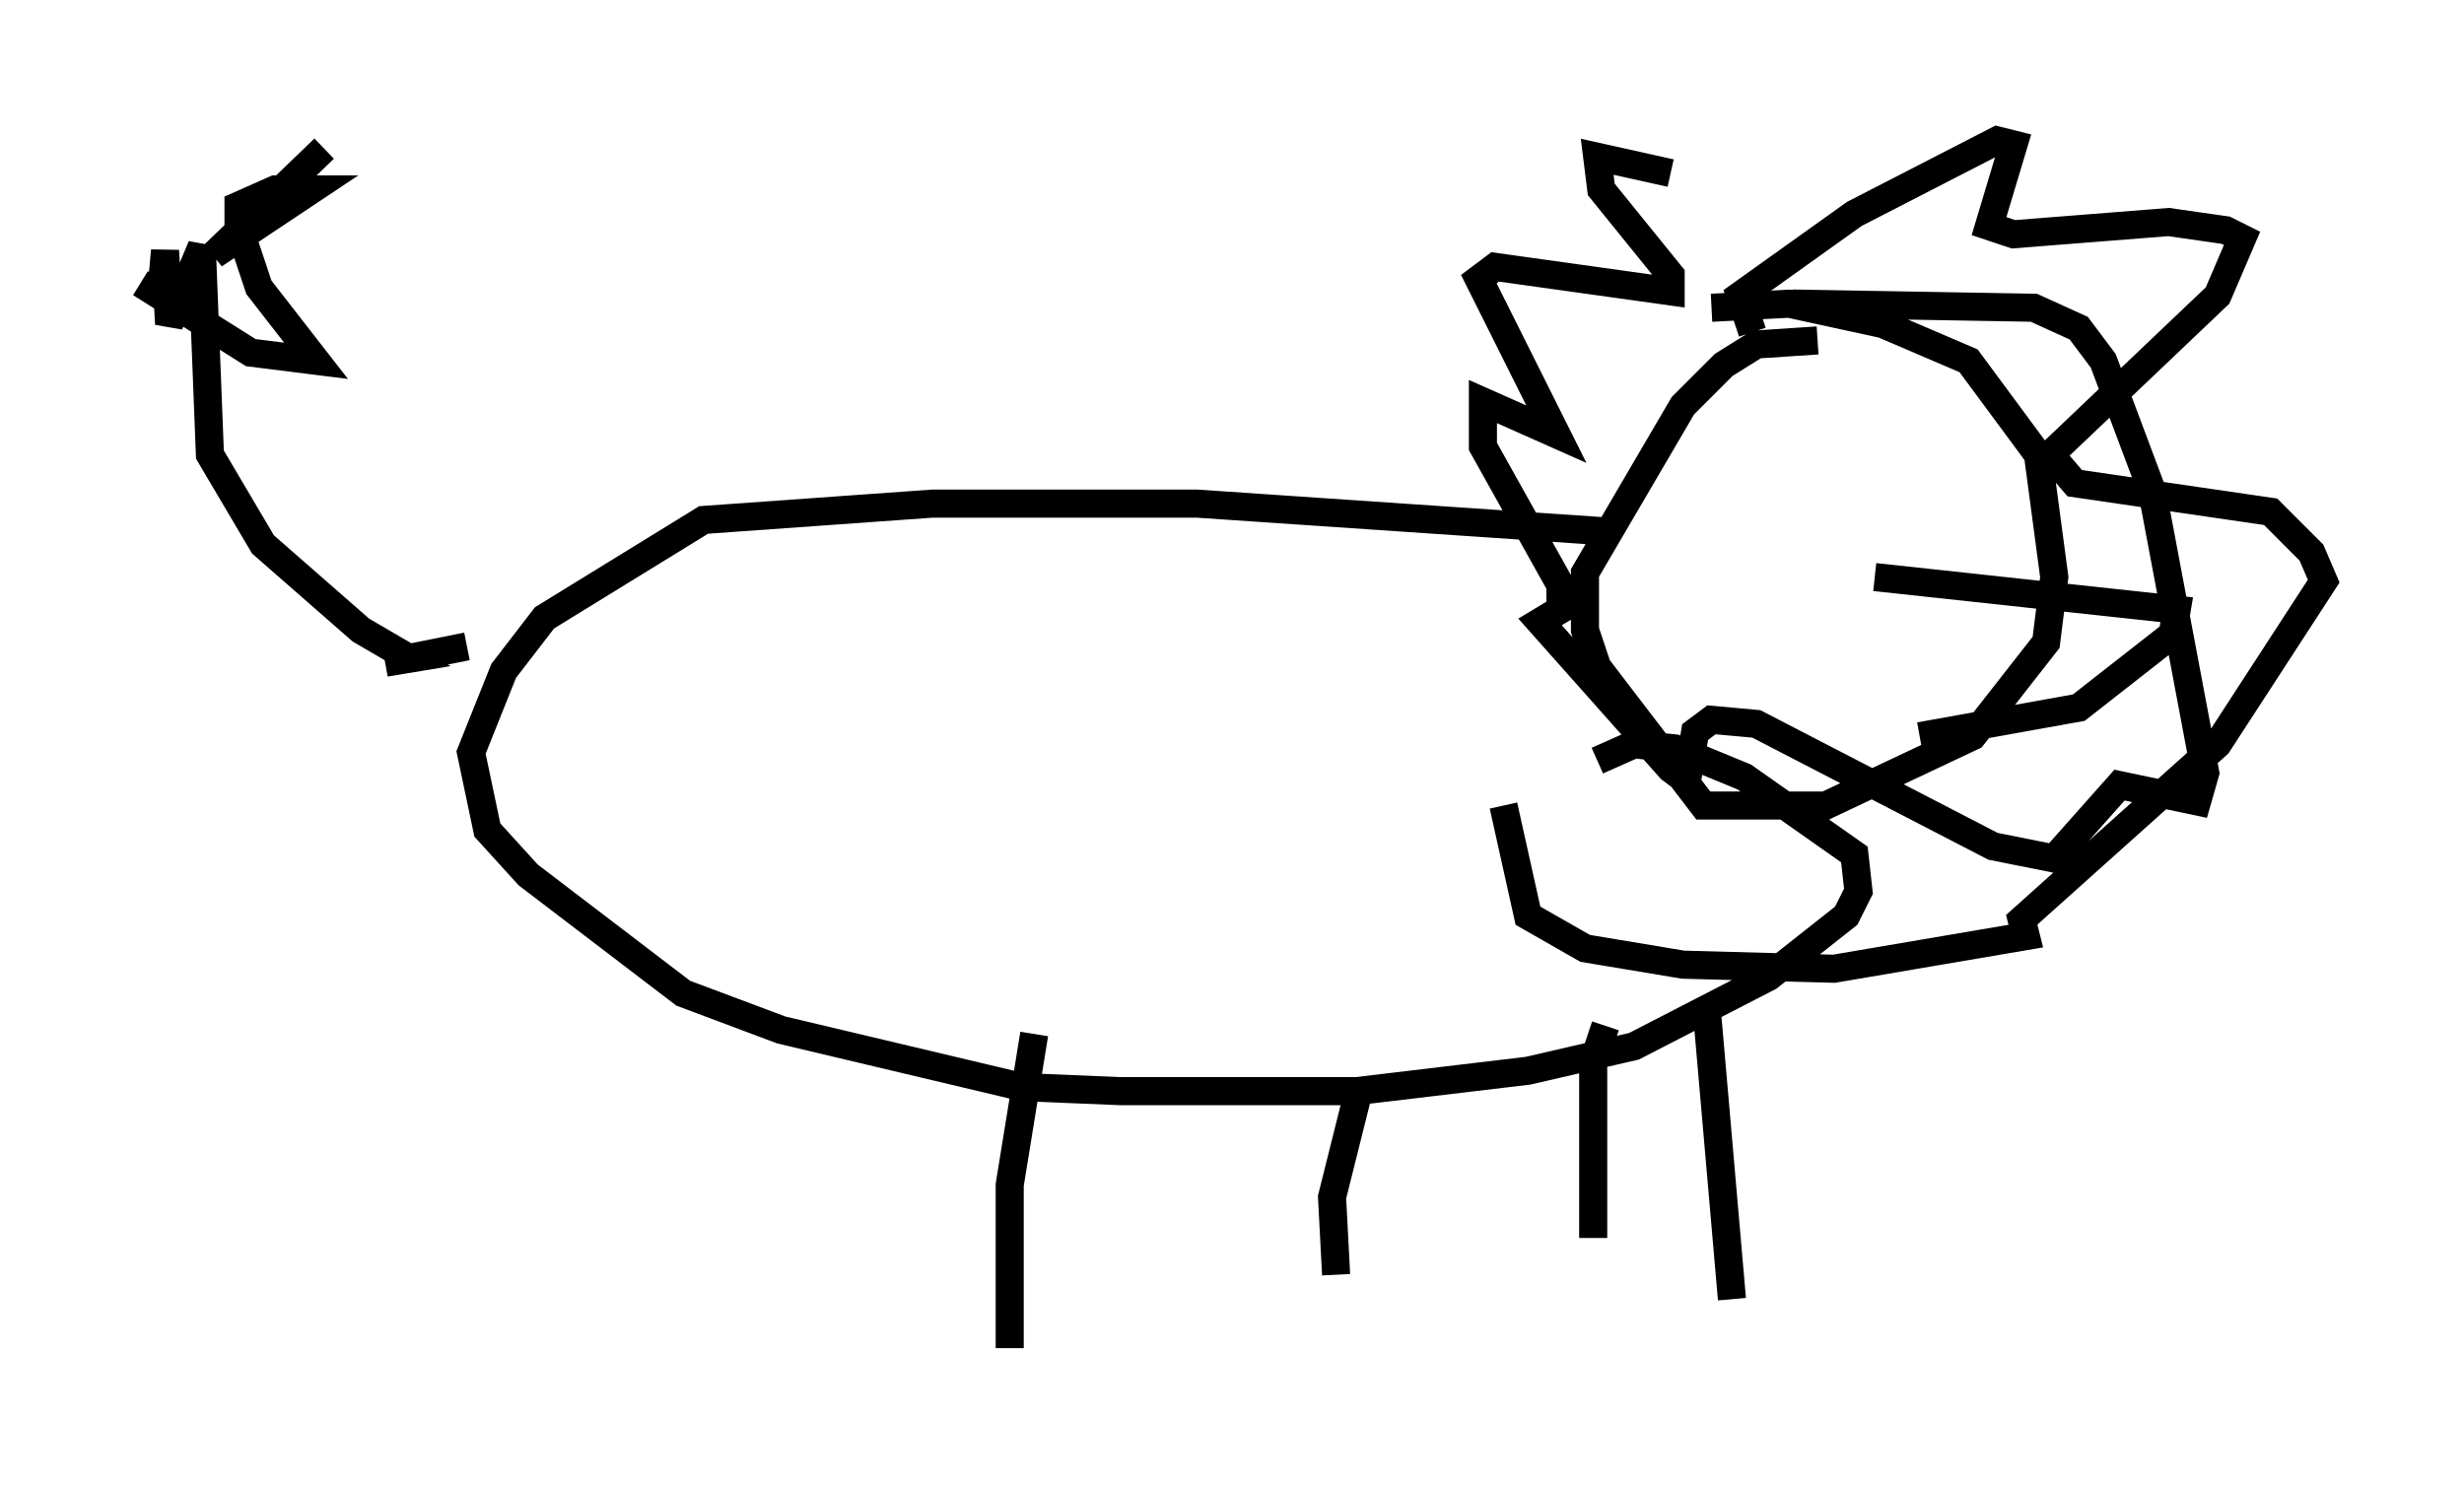 <?xml version="1.0" encoding="utf-8" ?>
<svg baseProfile="full" height="52.994" version="1.1" width="87.709" xmlns="http://www.w3.org/2000/svg" xmlns:ev="http://www.w3.org/2001/xml-events" xmlns:xlink="http://www.w3.org/1999/xlink"><defs /><rect fill="white" height="52.994" width="87.709" x="0" y="0" /><path d="M66.586, 10.229 m-7.117, -4.067 l-2.615, -0.581 0.145, 1.162 l2.469, 3.05 0.0, 0.581 l-6.246, -0.872 -0.581, 0.436 l2.76, 5.52 -2.615, -1.162 l0.0, 1.598 2.76, 4.939 l0.0, 0.872 -0.726, 0.436 l4.648, 5.229 0.581, 0.436 l0.291, -1.743 0.581, -0.436 l1.598, 0.145 8.425, 4.358 l2.179, 0.436 2.324, -2.615 l2.76, 0.581 0.291, -1.017 l-1.888, -10.022 -1.743, -4.648 l-0.872, -1.162 -1.598, -0.726 l-8.279, -0.145 -0.145, 0.291 m0.726, 1.017 l-2.179, 0.145 -1.162, 0.726 l-1.453, 1.453 -3.486, 5.955 l0.0, 2.034 0.436, 1.307 l3.777, 4.939 4.358, 0.0 l5.229, -2.469 2.615, -3.341 l0.291, -2.324 -0.581, -4.358 l-2.469, -3.341 -3.05, -1.307 l-3.341, -0.726 -2.76, 0.145 m5.81, 9.587 l10.749, 1.162 -0.145, 0.872 l-3.341, 2.615 -5.665, 1.017 m-10.749, -7.263 l-14.961, -1.017 -9.441, 0.0 l-8.134, 0.581 -5.665, 3.486 l-1.453, 1.888 -1.162, 2.905 l0.581, 2.76 1.453, 1.598 l5.52, 4.212 3.486, 1.307 l8.57, 2.034 3.486, 0.145 l8.425, 0.0 6.101, -0.726 l3.777, -0.872 4.793, -2.469 l2.76, -2.179 0.436, -0.872 l-0.145, -1.307 -3.922, -2.76 l-2.469, -1.017 -1.453, -0.145 l-1.307, 0.581 m-20.045, 9.732 l-0.872, 5.374 0.0, 5.81 m12.346, -8.86 l-0.872, 3.486 0.145, 2.76 m9.587, -8.86 l-0.436, 1.307 0.0, 6.246 m4.067, -7.844 l0.872, 10.022 m-45.028, -23.24 l-2.905, 0.581 0.872, -0.145 l-1.743, -1.017 -3.486, -3.05 l-1.888, -3.196 -0.291, -7.408 l-1.162, 2.76 -0.145, -2.615 l-0.145, 1.598 -0.726, -0.436 l3.922, 2.469 2.324, 0.291 l-2.034, -2.615 -0.726, -2.179 l0.0, -0.726 1.307, -0.581 l1.307, 0.0 -3.486, 2.324 l3.922, -3.777 m50.838, 6.536 l-0.436, -1.307 4.067, -2.905 l5.084, -2.615 0.581, 0.145 l-0.872, 2.905 0.872, 0.291 l5.52, -0.436 2.034, 0.291 l0.581, 0.291 -0.872, 2.034 l-5.955, 5.665 0.872, 1.017 l6.972, 1.017 1.453, 1.453 l0.436, 1.017 -3.777, 5.81 l-6.972, 6.246 0.145, 0.581 l-6.827, 1.162 -5.374, -0.145 l-3.486, -0.581 -2.034, -1.162 l-0.872, -3.922 " fill="none" stroke="black" stroke-width="1" /></svg>